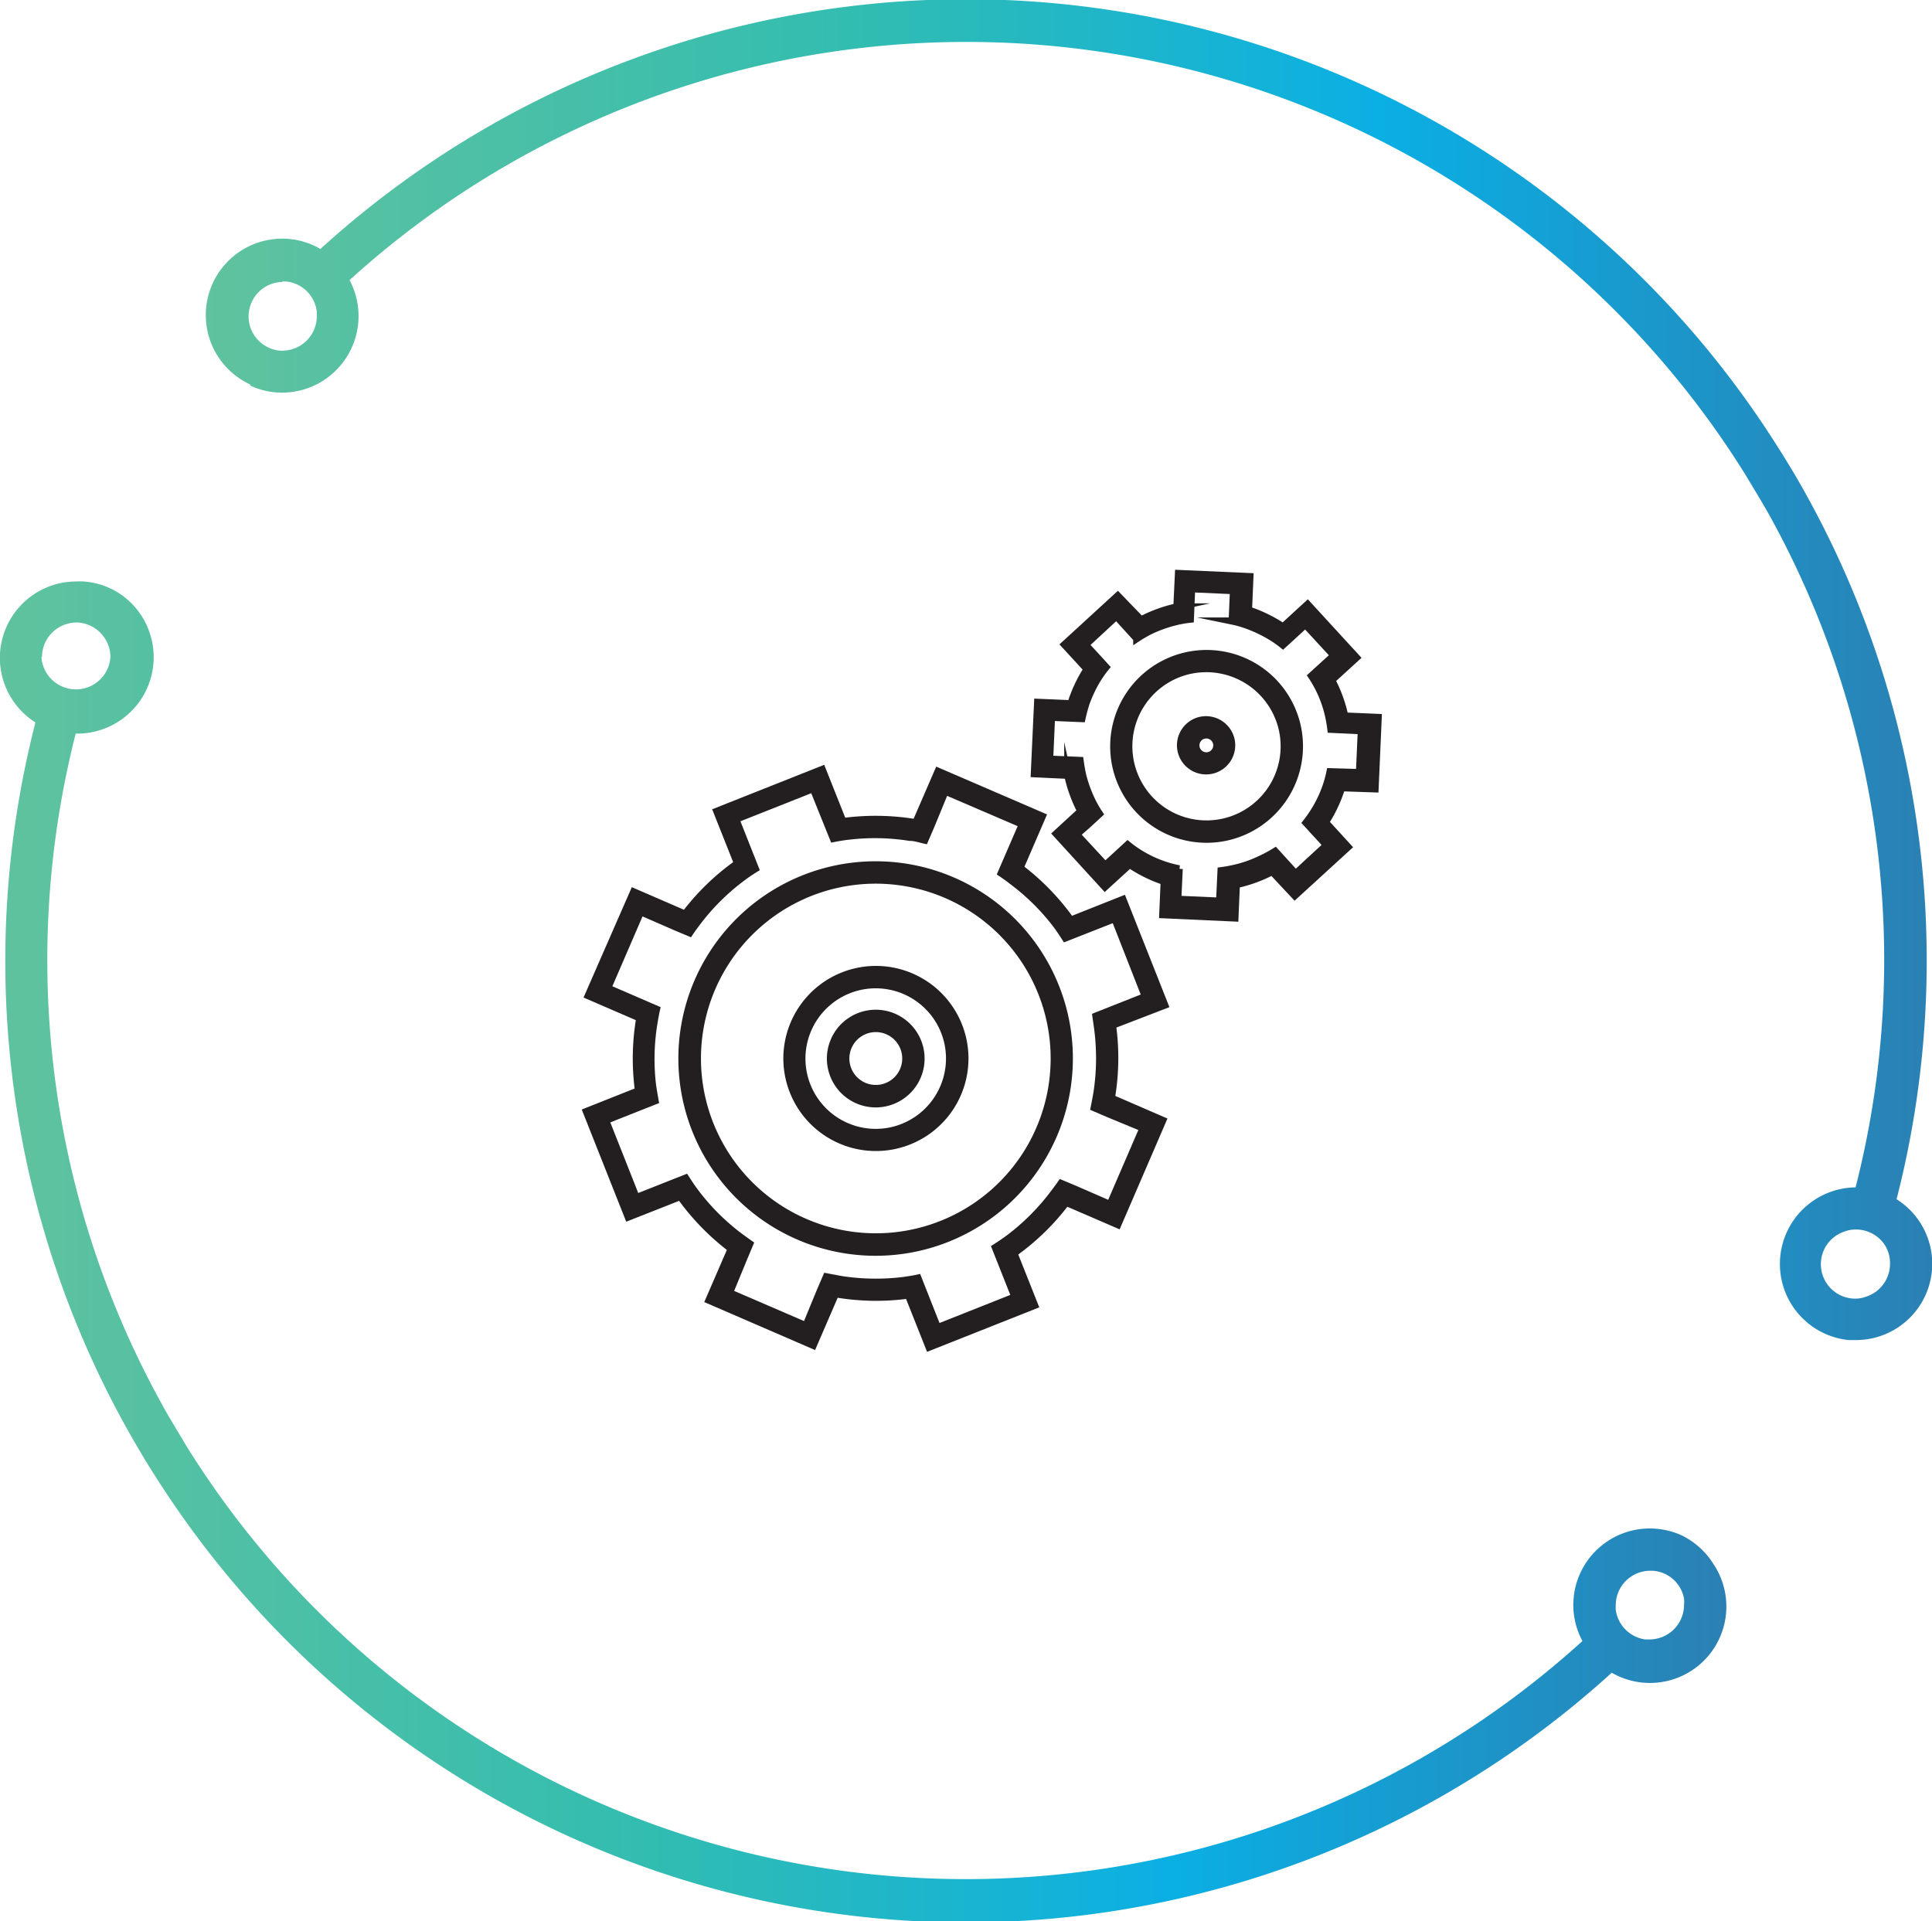 <svg id="Layer_1" data-name="Layer 1" xmlns="http://www.w3.org/2000/svg" xmlns:xlink="http://www.w3.org/1999/xlink" viewBox="0 0 135.25 134.5"><defs><style>.cls-1{fill:url(#linear-gradient);}.cls-2{fill:url(#linear-gradient-2);}.cls-3{fill:#231f20;stroke:#231f20;stroke-miterlimit:10;stroke-width:0.5px;}</style><linearGradient id="linear-gradient" x1="140.21" y1="65.22" x2="261.07" y2="65.22" gradientUnits="userSpaceOnUse"><stop offset="0" stop-color="#60c29e"/><stop offset="0.37" stop-color="#33bdb0"/><stop offset="0.68" stop-color="#0aafe4"/><stop offset="1" stop-color="#2b80b3"/></linearGradient><linearGradient id="linear-gradient-2" x1="125.82" y1="105.86" x2="246.67" y2="105.86" xlink:href="#linear-gradient"/></defs><title>Citra Process - 2. Systems Thinking</title><path class="cls-1" d="M143.33,45.28a5.25,5.25,0,0,0,2.24.5,5.36,5.36,0,0,0,4.72-7.88A64.24,64.24,0,0,1,248,51.51c.6,1,1.17,1.93,1.72,2.91a64.33,64.33,0,0,1,6,47h0a5.36,5.36,0,0,0-.5,10.69l.5,0a5.34,5.34,0,0,0,2.87-9.86,67.25,67.25,0,0,0-7.15-50.77c-.55-.93-1.13-1.85-1.72-2.76a67.17,67.17,0,0,0-101.47-13,5.28,5.28,0,0,0-2.67-.72,5.35,5.35,0,0,0-2.24,10.21Zm114.8,61.51a2.41,2.41,0,0,1-1.7,2.29,2.09,2.09,0,0,1-.72.13,2.41,2.41,0,0,1-.82-4.68,2.26,2.26,0,0,1,.82-.16,2.42,2.42,0,0,1,2,1A2.36,2.36,0,0,1,258.13,106.79ZM145.57,38a3,3,0,0,1,.31,0A2.41,2.41,0,0,1,148,40.12c0,.1,0,.2,0,.3a2.42,2.42,0,0,1-2.42,2.42l-.16,0a2.41,2.41,0,0,1,.16-4.81Z" transform="translate(-125.82 -18.29)"/><path class="cls-2" d="M243.56,125.79a5.43,5.43,0,0,0-2.24-.49,5.36,5.36,0,0,0-5.36,5.35,5.28,5.28,0,0,0,.64,2.53,64.24,64.24,0,0,1-97.71-13.62c-.59-1-1.17-1.92-1.71-2.91a64.26,64.26,0,0,1-6.06-47h0A5.35,5.35,0,0,0,134.41,60,5.25,5.25,0,0,0,131.67,59a4.07,4.07,0,0,0-.5,0,5.35,5.35,0,0,0-2.87,9.87,67.19,67.19,0,0,0,7.16,50.76c.55.94,1.12,1.86,1.72,2.77a67.17,67.17,0,0,0,101.47,13,5.35,5.35,0,0,0,7.14-7.58A5.46,5.46,0,0,0,243.56,125.79Zm-114.8-61.5a2.41,2.41,0,0,1,1.69-2.3,2.47,2.47,0,0,1,.72-.12,2.41,2.41,0,0,1,2,1.13,2.36,2.36,0,0,1,.38,1.29,2.42,2.42,0,0,1-4.83,0Zm112.56,68.78c-.11,0-.21,0-.32,0a2.42,2.42,0,0,1-2.07-2.08,3,3,0,0,1,0-.31,2.42,2.42,0,0,1,2.42-2.42l.16,0a2.39,2.39,0,0,1,2.2,1.94,2.31,2.31,0,0,1,0,.46A2.42,2.42,0,0,1,241.32,133.07Z" transform="translate(-125.82 -18.29)"/><path class="cls-3" d="M185.76,86.32A6.23,6.23,0,1,0,193.21,91,6.23,6.23,0,0,0,185.76,86.32Zm2.49,11.13a5.17,5.17,0,1,1,3.92-6.18A5.18,5.18,0,0,1,188.25,97.45Z" transform="translate(-125.82 -18.29)"/><path class="cls-3" d="M186.43,89.31a3.17,3.17,0,1,0,3.79,2.4A3.17,3.17,0,0,0,186.43,89.31Zm1.15,5.14a2.1,2.1,0,1,1,1.6-2.51A2.1,2.1,0,0,1,187.58,94.45Z" transform="translate(-125.82 -18.29)"/><path class="cls-3" d="M207.36,88.66l-2.93-7.4-3.65,1.45a16.9,16.9,0,0,0-3.55-3.66l1.56-3.61-7.3-3.15-1.56,3.6a17.08,17.08,0,0,0-5.1-.08l-1.45-3.65L176,75.09l1.45,3.65a16.73,16.73,0,0,0-3.67,3.55l-3.6-1.56L167,88l3.61,1.56a16.76,16.76,0,0,0-.09,5.1l-3.65,1.45,2.93,7.39,3.65-1.44a17,17,0,0,0,3.56,3.66l-1.56,3.6,7.3,3.16,1.56-3.61a16.74,16.74,0,0,0,5.1.09l1.45,3.65,7.39-2.93-1.45-3.65a16.72,16.72,0,0,0,3.66-3.56l3.61,1.56,3.15-7.3-3.6-1.56a16.75,16.75,0,0,0,.08-5.1Zm-4.67,1.85a16,16,0,0,1-.07,4.26c-.06.36-.13.72-.2,1.07l1,.43,2.42,1-2.31,5.35-2.43-1.06-1-.42c-.21.3-.43.59-.65.88a15.91,15.91,0,0,1-3.05,3c-.29.21-.6.42-.9.61l1.37,3.46-5.42,2.15-1.37-3.47c-.36.08-.72.13-1.07.18a16,16,0,0,1-4.27-.07l-1.07-.2-.43,1-1,2.43-5.35-2.31,1-2.43.42-1c-.29-.2-.59-.42-.88-.64a15.68,15.68,0,0,1-3-3.06c-.21-.28-.41-.59-.61-.9l-3.46,1.37-2.14-5.41,3.46-1.37q-.1-.54-.18-1.08a15.56,15.56,0,0,1,.08-4.26c.06-.36.12-.72.2-1.07l-3.42-1.48,2.31-5.35,2.43,1.06,1,.42c.2-.3.42-.59.64-.88a15.68,15.68,0,0,1,3.06-3c.29-.22.59-.42.9-.61l-1.37-3.46,5.42-2.15L184.16,77c.35-.07.71-.13,1.07-.17a15.57,15.57,0,0,1,4.26.08c.36,0,.72.12,1.07.2l.43-1,1-2.43L197.39,76l-1.48,3.42c.3.2.6.42.88.64a15.62,15.62,0,0,1,3,3c.22.3.42.6.61.9l3.46-1.36L206,88.06l-3.46,1.37C202.59,89.79,202.65,90.15,202.69,90.51Z" transform="translate(-125.82 -18.29)"/><path class="cls-3" d="M209.87,68.72A1.79,1.79,0,1,0,212,70.08,1.8,1.8,0,0,0,209.87,68.72Zm.56,2.47a.73.73,0,1,1-.32-1.43.73.73,0,0,1,.32,1.43Z" transform="translate(-125.82 -18.29)"/><path class="cls-3" d="M222.08,73.52l.22-5-2.34-.1a9.91,9.91,0,0,0-.91-2.51l1.73-1.58-3.42-3.73-1.72,1.58A10.08,10.08,0,0,0,213.22,61l.1-2.34-5-.22-.11,2.34a10,10,0,0,0-2.51.91L204.07,60l-3.73,3.42,1.58,1.72a10.08,10.08,0,0,0-1.13,2.42l-2.33-.1-.23,5,2.34.11a10,10,0,0,0,.91,2.51l-1.72,1.58,3.41,3.73,1.73-1.58A9.74,9.74,0,0,0,207.32,80l-.1,2.33,5.05.23.1-2.34a9.91,9.91,0,0,0,2.51-.91L216.46,81l3.73-3.41-1.58-1.73a9.74,9.74,0,0,0,1.13-2.42Zm-3.15-1.2A8.32,8.32,0,0,1,217.87,75a8.87,8.87,0,0,1-.62.89l.72.79.72.78-2.17,2-1.43-1.57a8.92,8.92,0,0,1-1,.54,8.39,8.39,0,0,1-1.72.62,9.6,9.6,0,0,1-1.07.2l-.1,2.13-2.93-.13.1-2.13a8.24,8.24,0,0,1-3.61-1.69l-.79.73-.78.71-2-2.16L202,76l.79-.73a7.9,7.9,0,0,1-.54-.94,9.4,9.4,0,0,1-.63-1.73c-.08-.35-.14-.7-.19-1.07l-2.13-.09.13-2.93,2.13.09c.08-.36.17-.71.28-1.05a9,9,0,0,1,.78-1.66,7.94,7.94,0,0,1,.63-.89l-.73-.8-.71-.77,2.16-2,.71.78.72.79a9,9,0,0,1,.95-.55,9.12,9.12,0,0,1,1.73-.62,7.48,7.48,0,0,1,1.07-.19l.09-2.13,2.93.13-.09,2.13a7.37,7.37,0,0,1,1,.28,9.69,9.69,0,0,1,1.66.78,7.86,7.86,0,0,1,.89.62l.79-.72.78-.72,2,2.17-.78.71-.79.72a8.19,8.19,0,0,1,1.17,2.67,9.58,9.58,0,0,1,.19,1.07l2.13.1-.13,2.93Z" transform="translate(-125.82 -18.29)"/><path class="cls-3" d="M190.09,105.63a13.56,13.56,0,1,1,10.26-16.2A13.57,13.57,0,0,1,190.09,105.63Zm-5.7-25.42a12.49,12.49,0,1,0,14.93,9.46A12.5,12.5,0,0,0,184.39,80.21Z" transform="translate(-125.82 -18.29)"/><path class="cls-3" d="M211.7,76.89a6.5,6.5,0,1,1,4.93-7.77A6.51,6.51,0,0,1,211.7,76.89Zm-2.61-11.66a5.44,5.44,0,1,0,6.5,4.12A5.46,5.46,0,0,0,209.09,65.23Z" transform="translate(-125.82 -18.29)"/></svg>